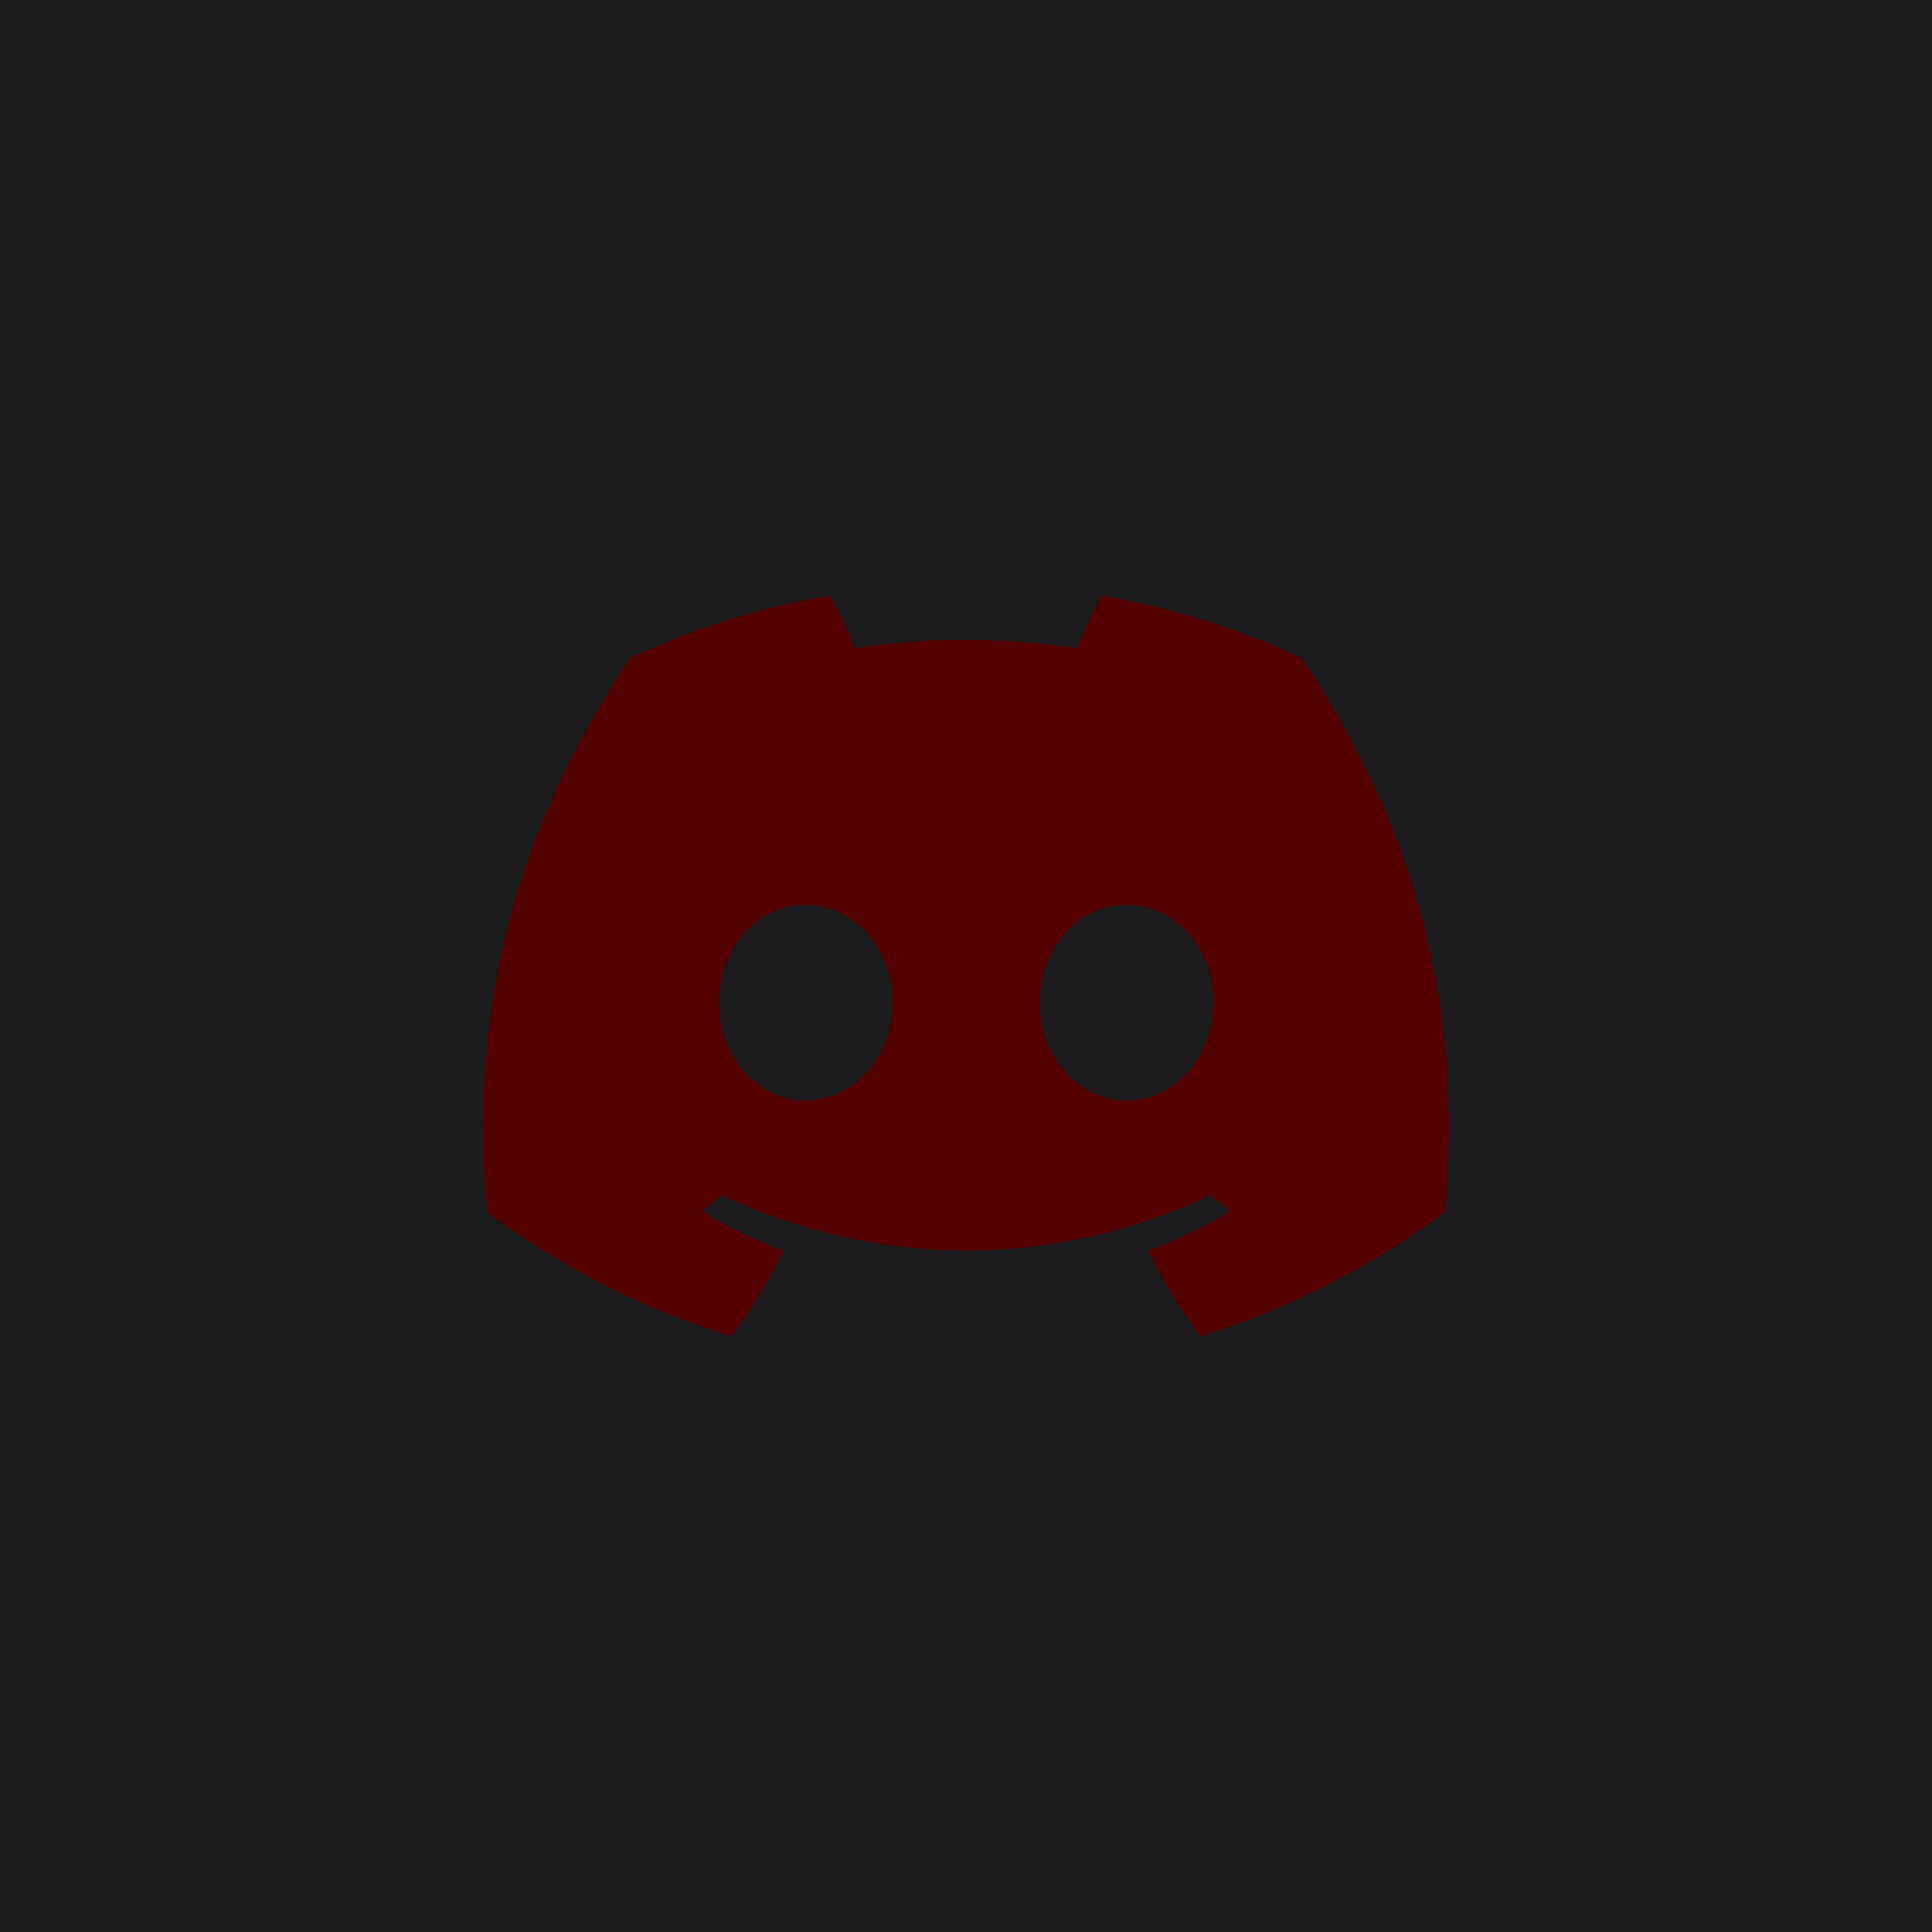 <?xml version="1.0" encoding="UTF-8" standalone="no"?><!-- Generator: Gravit.io --><svg xmlns="http://www.w3.org/2000/svg" xmlns:xlink="http://www.w3.org/1999/xlink" style="isolation:isolate" viewBox="0 0 1451.339 1451.339" width="1451.339pt" height="1451.339pt"><defs><clipPath id="_clipPath_SJQ69xtBAH8kmbw3OUxJsjZzu23UOxF9"><rect width="1451.339" height="1451.339"/></clipPath></defs><g clip-path="url(#_clipPath_SJQ69xtBAH8kmbw3OUxJsjZzu23UOxF9)"><rect width="1451.339" height="1451.339" style="fill:rgb(27,27,29)"/><path d=" M 977.546 494.04 C 930.572 472.268 880.345 456.446 827.834 447.436 C 821.385 458.986 813.851 474.521 808.657 486.879 C 752.837 478.563 697.53 478.563 642.736 486.879 C 637.543 474.521 629.837 458.986 623.331 447.436 C 570.763 456.446 520.479 472.326 473.505 494.155 C 378.758 635.986 353.074 774.294 365.916 910.639 C 428.757 957.126 489.658 985.366 549.53 1003.845 C 564.313 983.691 577.498 962.266 588.856 939.686 C 567.224 931.544 546.505 921.496 526.929 909.83 C 532.122 906.019 537.203 902.034 542.111 897.934 C 661.514 953.257 791.249 953.257 909.225 897.934 C 914.191 902.034 919.27 906.019 924.407 909.83 C 904.773 921.553 883.998 931.601 862.366 939.745 C 873.724 962.266 886.852 983.749 901.691 1003.903 C 961.622 985.423 1022.579 957.184 1085.42 910.639 C 1100.488 752.581 1059.679 615.543 977.546 494.04 Z  M 605.123 826.788 C 569.279 826.788 539.884 793.64 539.884 753.274 C 539.884 712.907 568.651 679.702 605.123 679.702 C 641.595 679.702 670.989 712.849 670.361 753.274 C 670.418 793.64 641.595 826.788 605.123 826.788 Z  M 846.213 826.788 C 810.37 826.788 780.975 793.64 780.975 753.274 C 780.975 712.907 809.741 679.702 846.213 679.702 C 882.685 679.702 912.079 712.849 911.452 753.274 C 911.452 793.64 882.685 826.788 846.213 826.788 Z " fill="rgb(85,0,0)"/></g></svg>
